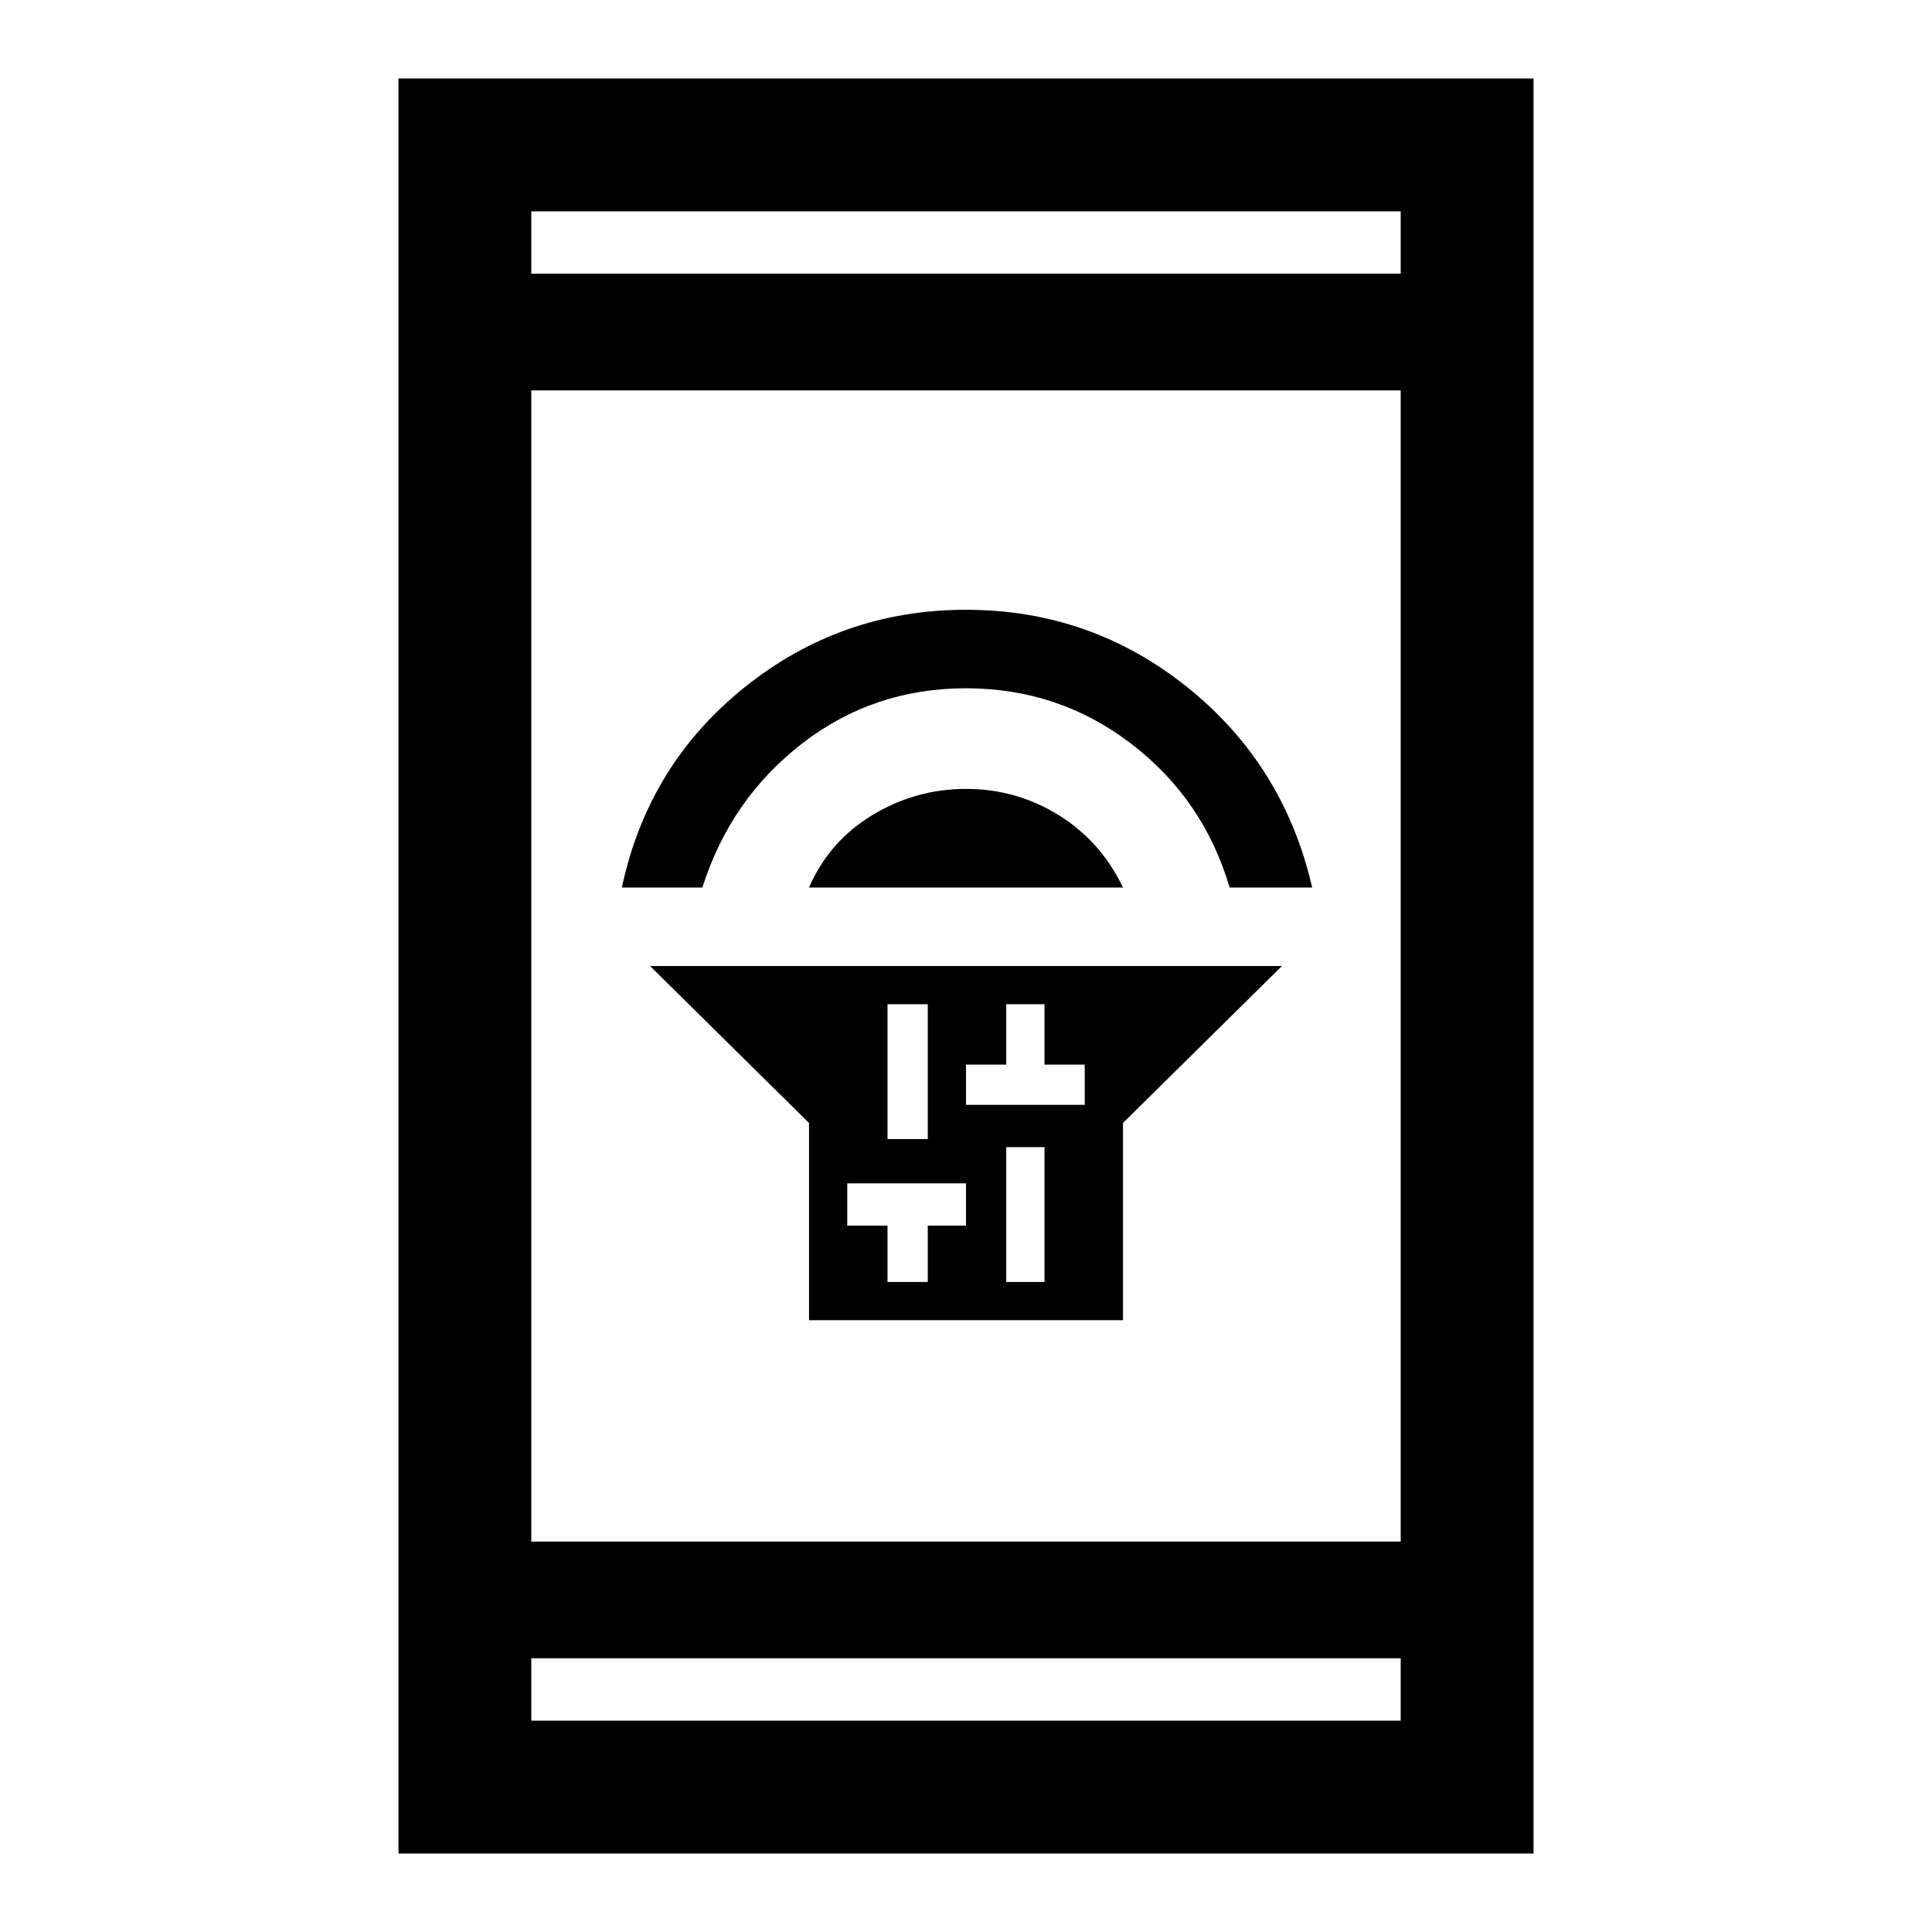 <svg xmlns="http://www.w3.org/2000/svg" height="48" width="48"><path d="M20.1 32.8V27.9L16.15 24H31.85L27.9 27.9V32.8ZM25 31.85H25.95V28.5H25ZM24 27.45H25H25.95H26.95V26.45H25.95V24.95H25V26.45H24ZM22.05 28.3H23.05V24.95H22.05ZM22.05 31.85H23.05V30.45H24V29.4H23.05H22.05H21.05V30.45H22.05ZM20.1 22.05Q20.6 20.9 21.675 20.25Q22.75 19.6 24 19.6Q25.25 19.6 26.3 20.25Q27.35 20.9 27.9 22.05ZM15.45 22.05Q16.1 19 18.5 17.075Q20.9 15.15 24 15.15Q27.1 15.15 29.5 17.075Q31.9 19 32.6 22.05H30.55Q29.9 19.85 28.1 18.475Q26.3 17.1 24 17.1Q21.7 17.1 19.925 18.475Q18.15 19.85 17.45 22.05ZM9.9 46.05V1.95H38.1V46.05ZM13.2 38.3H34.8V9.7H13.2ZM13.2 42.75H34.8V41.2H13.2ZM13.2 6.8H34.8V5.25H13.2ZM13.2 6.8V5.25V6.8ZM13.2 42.75V41.2V42.75Z"/></svg>